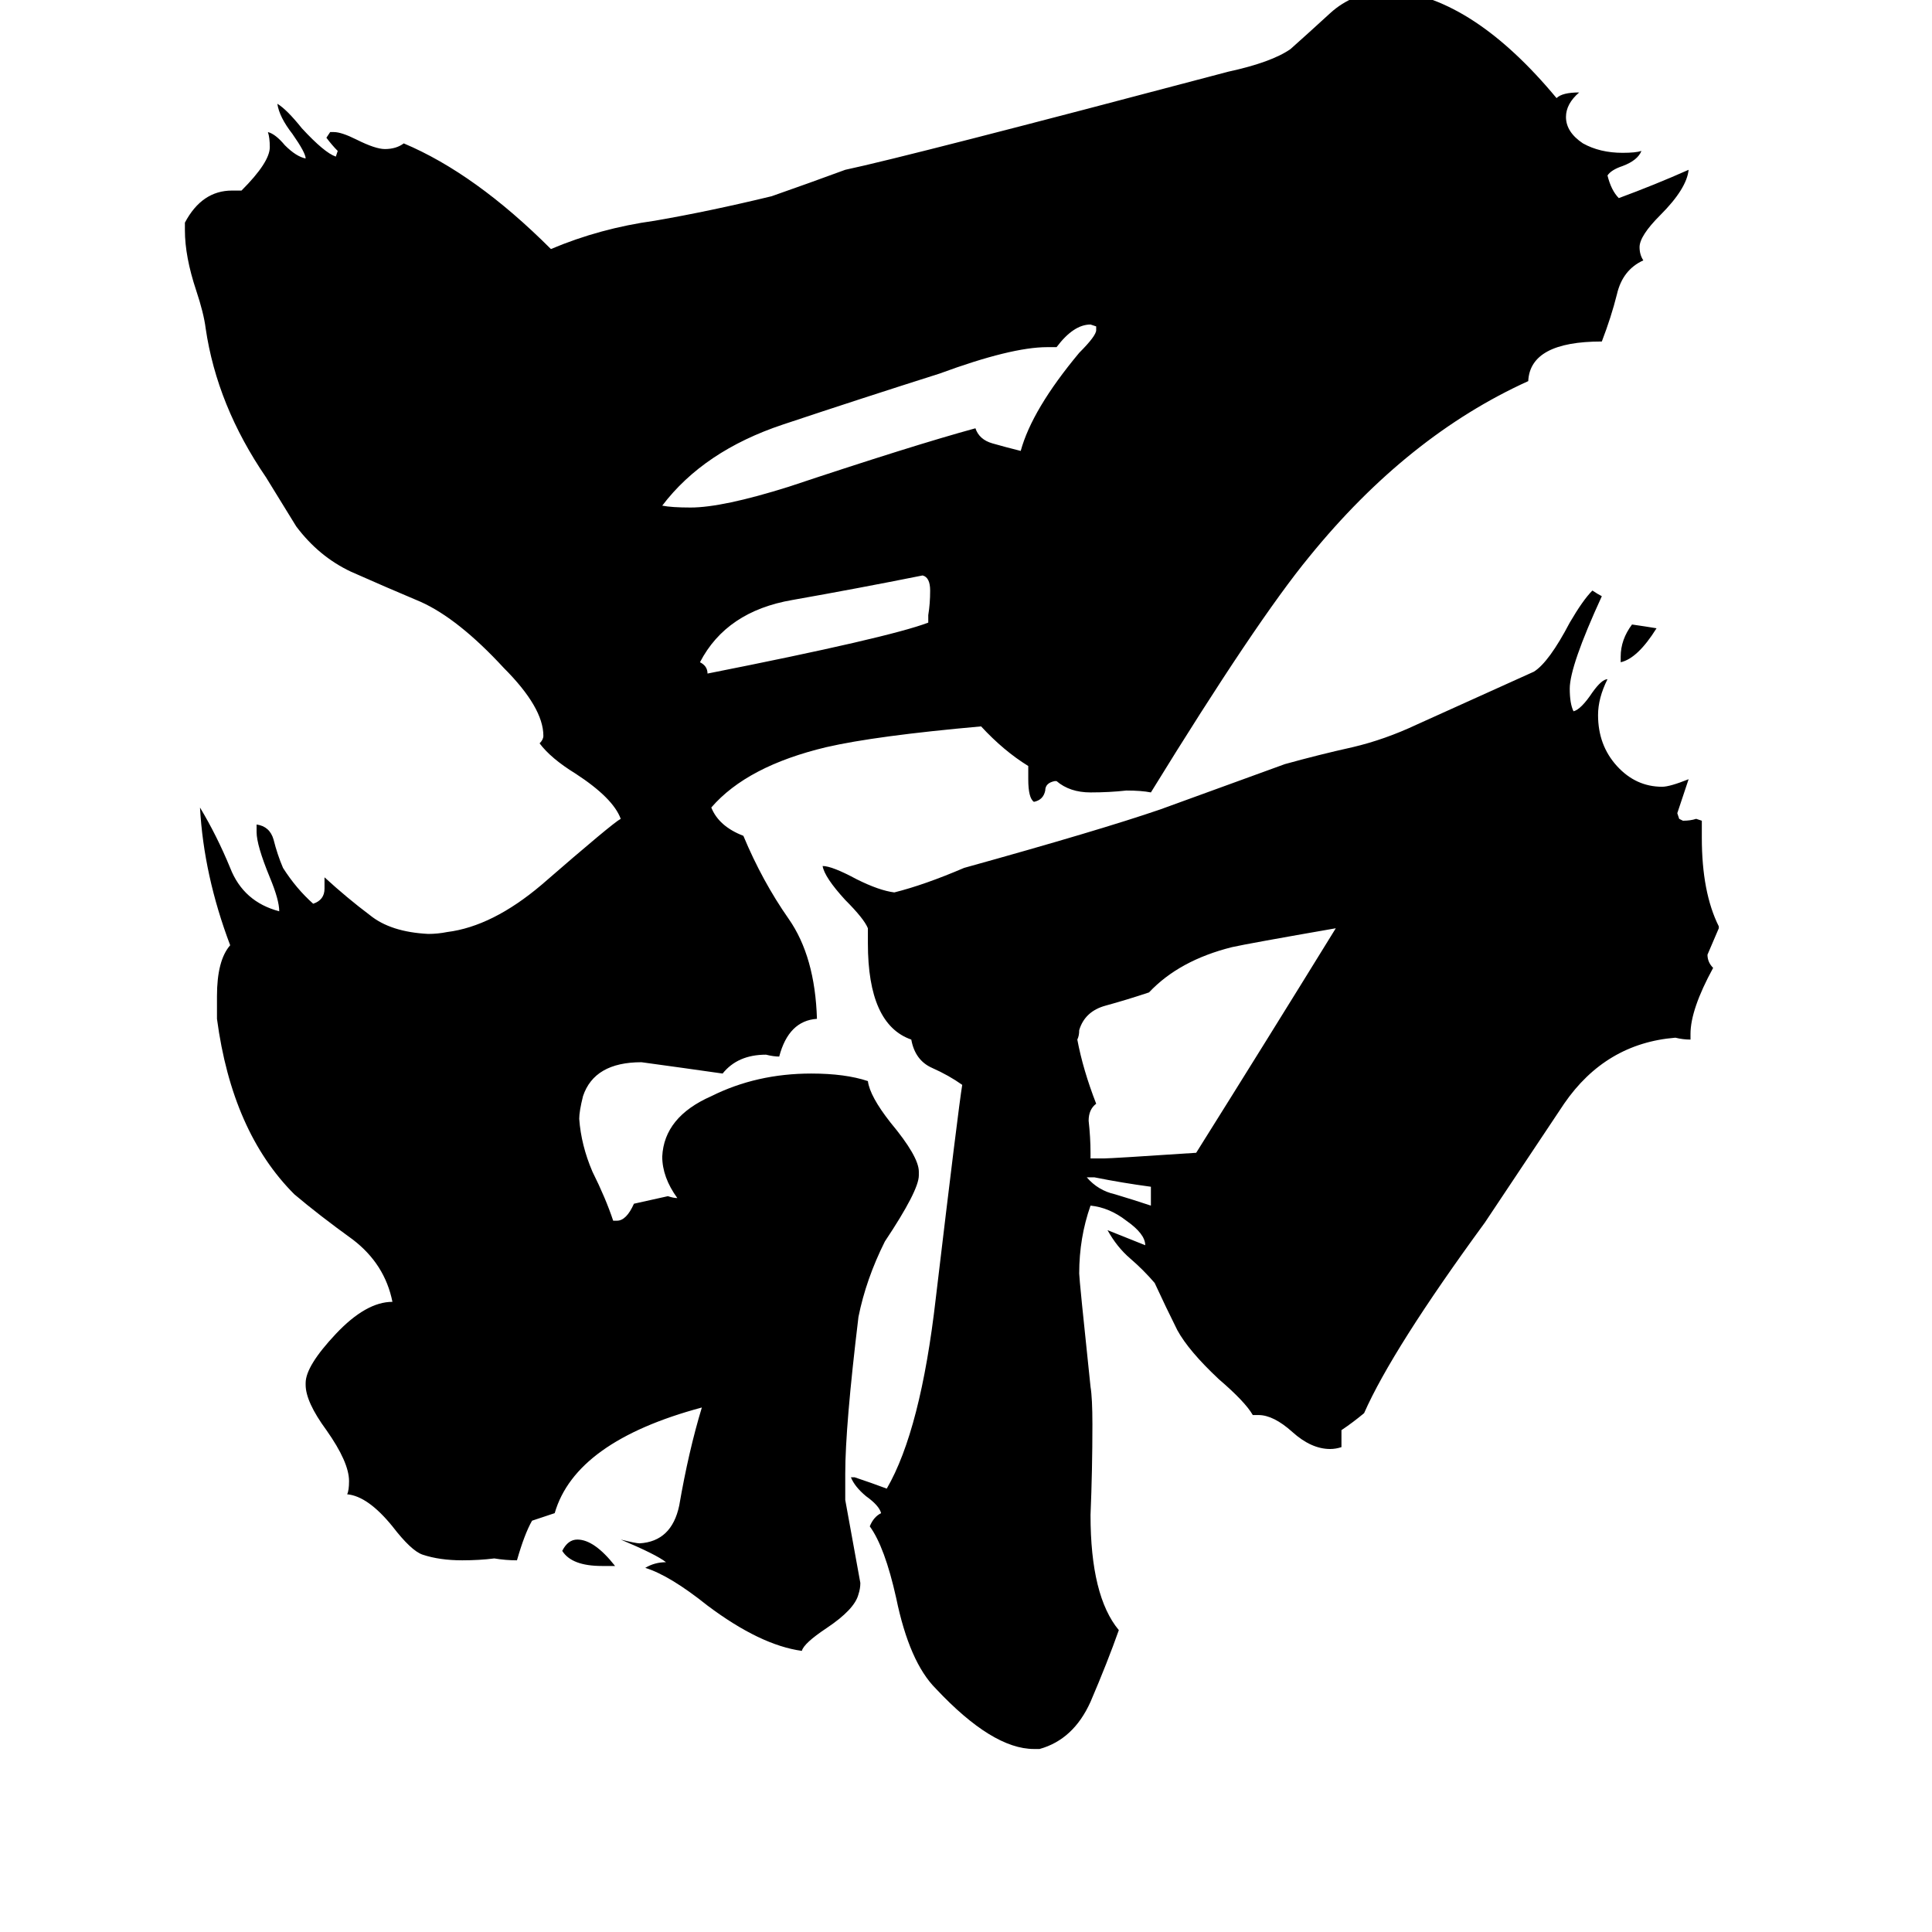 <svg xmlns="http://www.w3.org/2000/svg" viewBox="0 -800 1024 1024">
	<path fill="#000000" d="M859 -449V-452Q859 -461 865 -469Q872 -468 878 -467Q868 -451 859 -449ZM610 -161V-171Q595 -173 580 -176H576Q582 -169 591 -167Q601 -164 610 -161ZM326 30H319Q303 30 298 22Q301 16 306 16Q315 16 326 30ZM492 -470V-474Q493 -480 493 -487Q493 -494 489 -495Q454 -488 420 -482Q385 -476 371 -449Q375 -447 375 -443Q471 -462 492 -470ZM581 -625V-627L578 -628Q569 -628 560 -616H555Q536 -616 498 -602Q457 -589 415 -575Q373 -561 351 -532Q356 -531 366 -531Q383 -531 418 -542Q484 -564 517 -573Q519 -567 526 -565Q533 -563 541 -561Q547 -583 572 -613Q581 -622 581 -625ZM578 -186H585Q589 -186 634 -189Q671 -248 708 -308Q662 -300 653 -298Q625 -291 609 -274Q597 -270 586 -267Q575 -264 572 -254Q572 -251 571 -249Q574 -233 581 -215Q577 -212 577 -206Q578 -197 578 -189ZM551 127H548Q526 127 496 95Q482 81 475 47Q469 20 461 9Q463 4 467 2Q466 -2 459 -7Q453 -12 451 -17H453Q462 -14 470 -11Q488 -42 496 -112Q508 -213 510 -225Q503 -230 494 -234Q485 -238 483 -249Q460 -257 460 -300V-308Q458 -313 448 -323Q437 -335 436 -341Q441 -341 454 -334Q466 -328 474 -327Q490 -331 511 -340Q583 -360 615 -371Q648 -383 681 -395Q699 -400 717 -404Q734 -408 751 -416Q782 -430 813 -444Q821 -449 832 -470Q839 -482 844 -487Q847 -485 849 -484Q832 -447 832 -435Q832 -427 834 -423Q838 -424 844 -433Q849 -440 852 -440Q847 -430 847 -421Q847 -405 857 -394Q867 -383 881 -383Q885 -383 895 -387Q892 -378 889 -369L890 -366L892 -365Q896 -365 899 -366L902 -365V-356Q902 -327 911 -309V-308Q908 -301 905 -294Q905 -290 908 -287Q896 -265 896 -252V-249Q892 -249 888 -250Q851 -247 829 -215Q807 -182 787 -152Q738 -85 723 -51Q717 -46 711 -42V-33Q708 -32 705 -32Q695 -32 685 -41Q675 -50 667 -50H664Q660 -57 646 -69Q630 -84 624 -95Q618 -107 612 -120Q606 -127 599 -133Q592 -139 587 -148Q597 -144 607 -140Q607 -146 597 -153Q588 -160 578 -161Q572 -144 572 -125Q572 -122 578 -65Q579 -59 579 -45Q579 -21 578 3Q578 46 593 64Q587 81 578 102Q569 122 551 127ZM448 -19V-5Q452 17 456 39Q456 42 455 45Q453 53 438 63Q426 71 425 75Q403 72 375 51Q355 35 342 31Q347 28 353 28Q348 24 329 16Q337 18 339 18Q356 17 360 -2Q365 -31 372 -54Q305 -36 294 2Q288 4 282 6Q278 13 274 27Q268 27 262 26Q254 27 245 27Q233 27 224 24Q218 22 208 9Q195 -7 184 -8Q185 -10 185 -15Q185 -25 173 -42Q162 -57 162 -66V-67Q162 -76 178 -93Q194 -110 208 -110Q204 -130 187 -143Q169 -156 156 -167Q123 -200 115 -260V-272Q115 -291 122 -299Q108 -336 106 -372Q115 -357 122 -340Q129 -322 148 -317Q148 -323 143 -335Q136 -352 136 -359V-363Q143 -362 145 -355Q147 -347 150 -340Q157 -329 166 -321Q172 -323 172 -329V-335Q184 -324 196 -315Q207 -306 227 -305Q232 -305 237 -306Q261 -309 287 -331Q325 -364 329 -366Q325 -377 305 -390Q292 -398 286 -406Q288 -408 288 -410Q288 -425 267 -446Q243 -472 223 -481Q204 -489 186 -497Q169 -505 157 -521Q149 -534 141 -547Q115 -585 109 -626Q108 -634 104 -646Q98 -664 98 -678V-682Q107 -699 123 -699H128Q143 -714 143 -722Q143 -727 142 -730Q146 -729 151 -723Q157 -717 162 -716Q162 -719 155 -729Q148 -738 147 -745Q152 -742 160 -732Q172 -719 178 -717L179 -720Q176 -723 173 -727L175 -730H177Q181 -730 189 -726Q199 -721 204 -721Q210 -721 214 -724Q252 -708 292 -668Q318 -679 347 -683Q376 -688 409 -696Q429 -703 448 -710Q481 -717 651 -762Q674 -767 684 -774Q693 -782 705 -793Q717 -804 735 -805H738Q781 -801 825 -748Q828 -751 837 -751Q830 -745 830 -738Q830 -730 839 -724Q848 -719 860 -719Q867 -719 870 -720Q868 -715 860 -712Q854 -710 852 -707Q854 -699 858 -695Q877 -702 895 -710Q894 -700 880 -686Q869 -675 869 -669Q869 -665 871 -662Q860 -657 857 -644Q854 -632 849 -619Q811 -619 810 -598Q746 -569 694 -505Q666 -471 610 -380Q605 -381 597 -381Q588 -380 578 -380Q567 -380 560 -386H559Q554 -385 554 -381Q553 -376 548 -375Q545 -377 545 -387V-394Q532 -402 520 -415Q464 -410 438 -404Q396 -394 377 -372Q381 -362 394 -357Q404 -333 418 -313Q432 -293 433 -260Q418 -259 413 -240Q410 -240 406 -241Q391 -241 383 -231Q362 -234 340 -237Q315 -237 309 -219Q307 -211 307 -207Q308 -193 314 -179Q321 -165 325 -153H327Q332 -153 336 -162Q345 -164 354 -166Q357 -165 359 -165Q351 -176 351 -187Q352 -208 377 -219Q401 -231 430 -231Q448 -231 460 -227Q461 -219 472 -205Q487 -187 487 -179V-177Q487 -169 469 -142Q459 -122 455 -102Q448 -44 448 -19Z"/>
</svg>